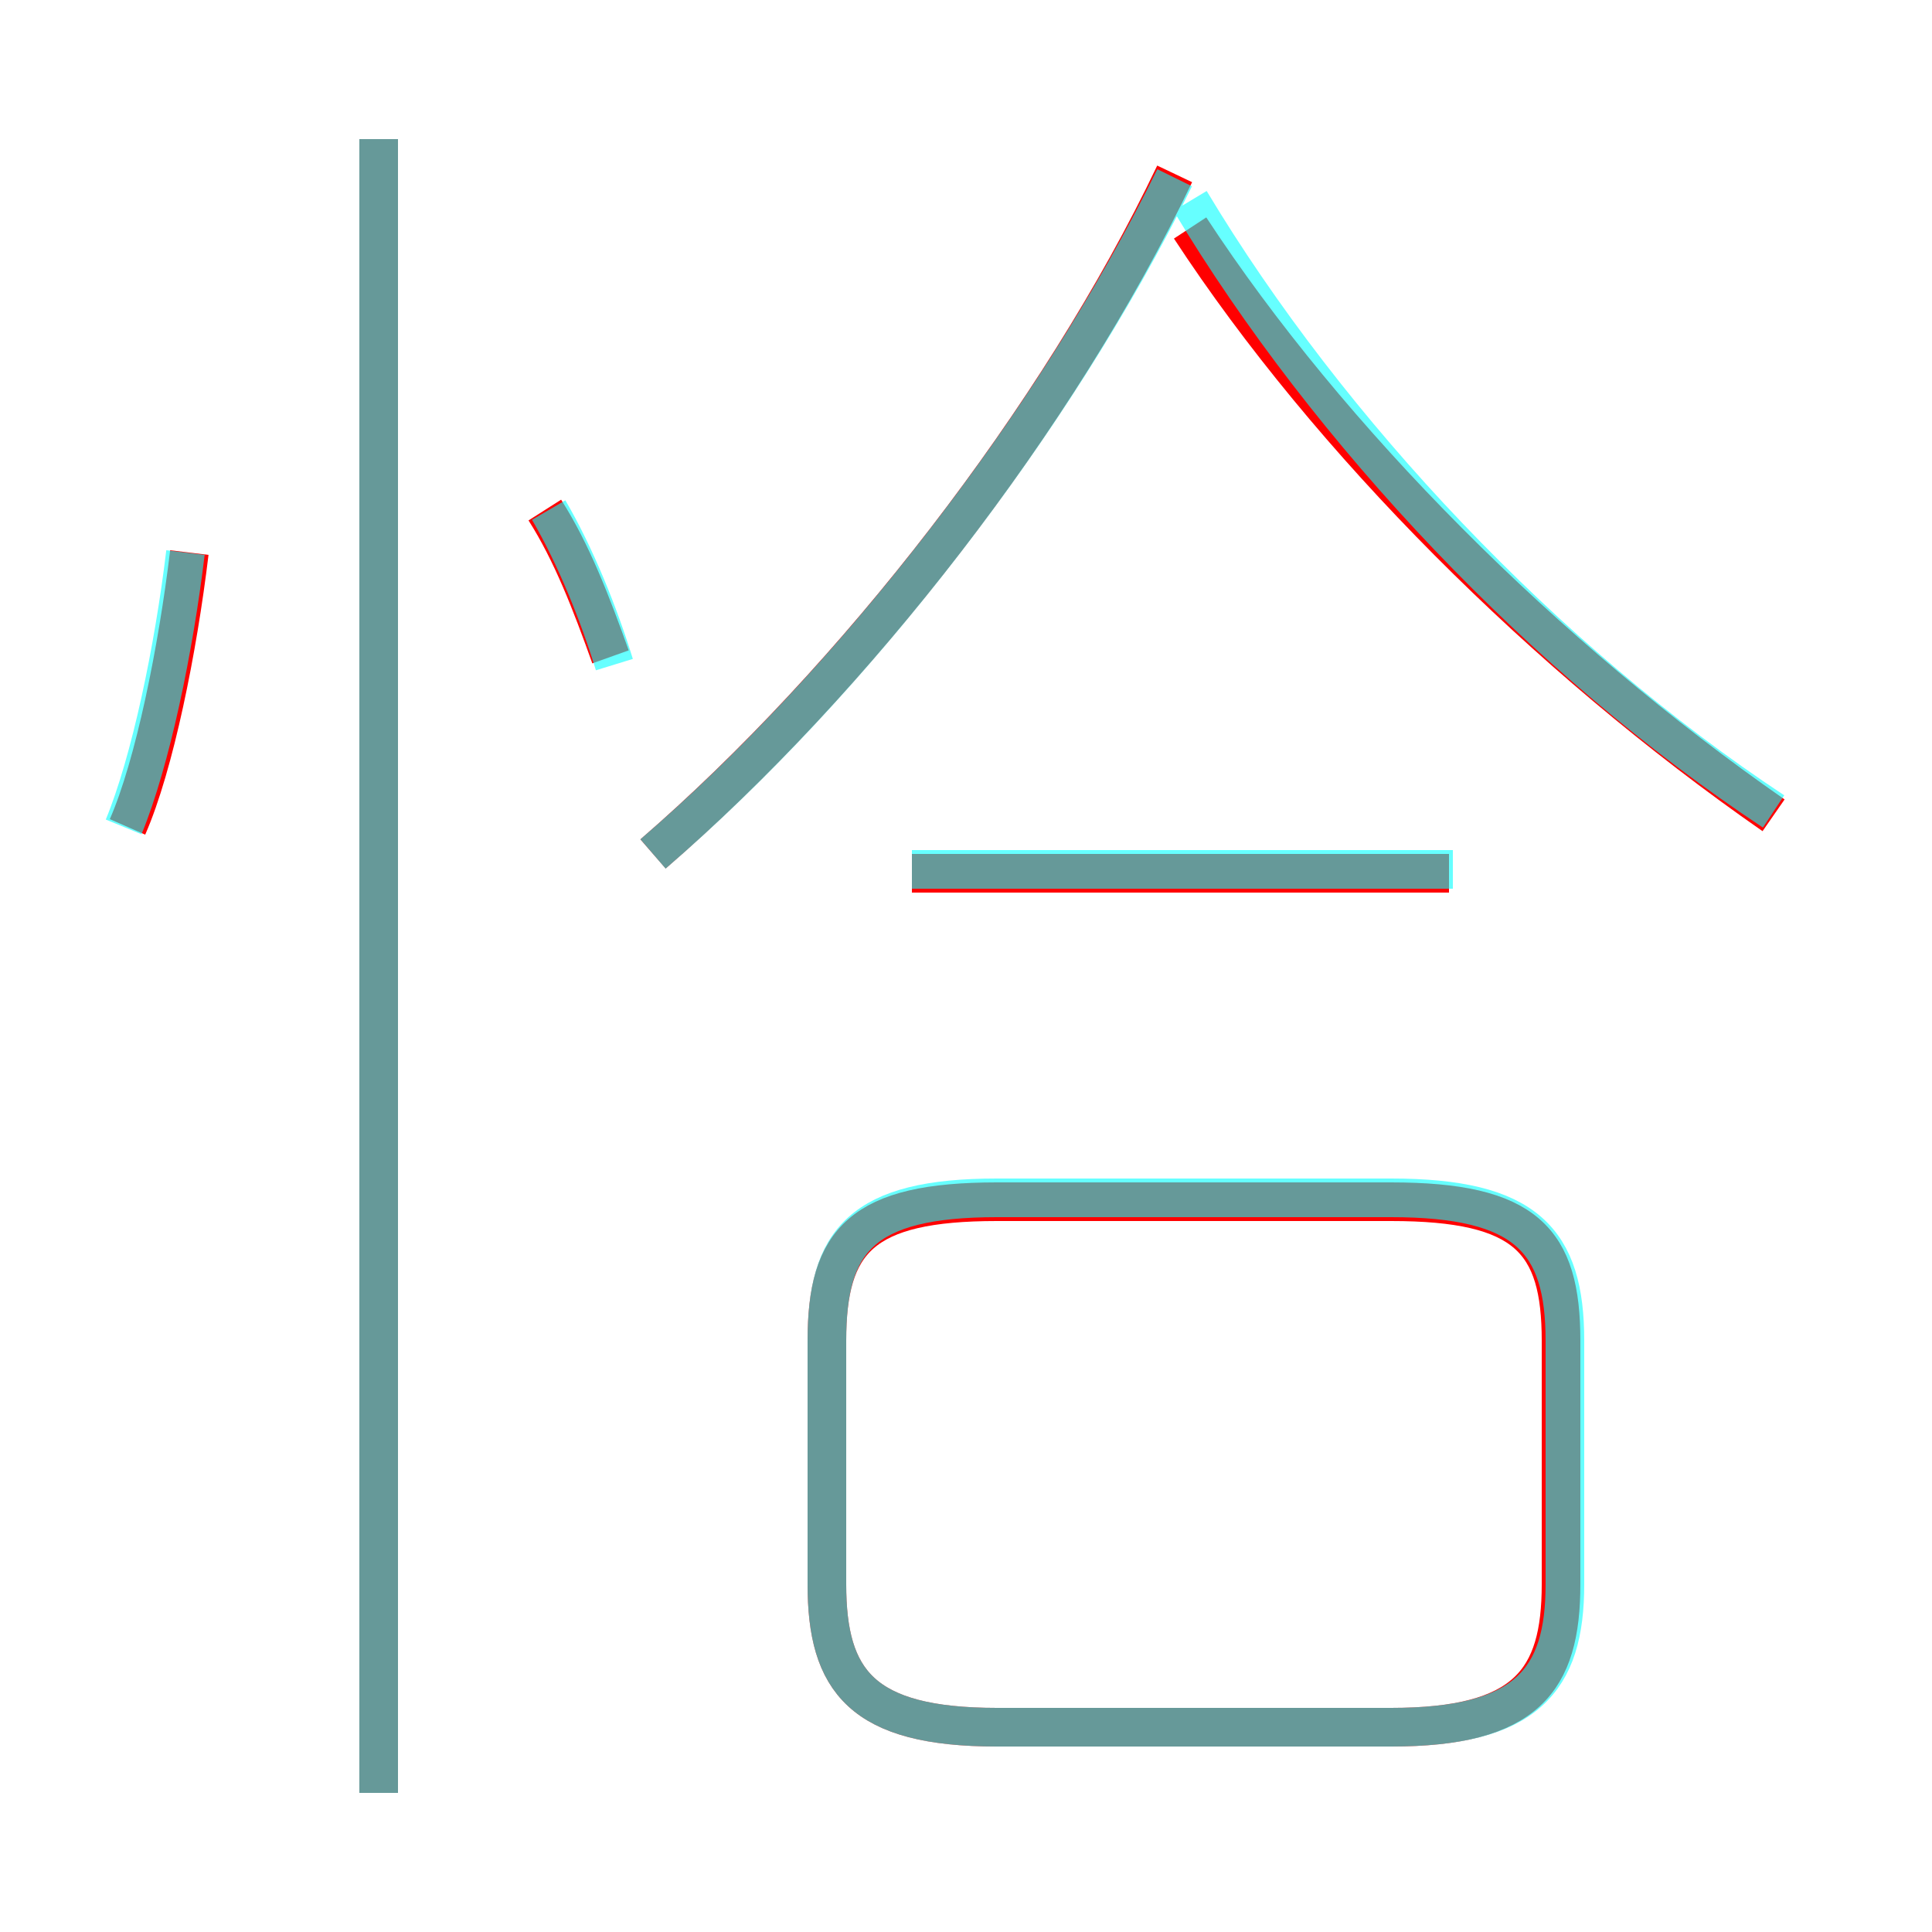 <?xml version='1.0' encoding='utf8'?>
<svg viewBox="0.0 -6.0 50.0 50.0" version="1.1" xmlns="http://www.w3.org/2000/svg">
<rect x="0.0" y="-6.0" width="50.0" height="50.0" fill="#333333" stroke="none"/>
<rect x="-1000" y="-1000" width="2000" height="2000" stroke="white" fill="white"/>
<g style="fill:none;stroke:rgba(255, 0, 0, 1);  stroke-width:1"><path d="M 25.8 0.7 L 36.0 0.7 C 39.5 0.7 40.4 -0.5 40.4 -3.0 L 40.4 -9.3 C 40.4 -11.9 39.5 -12.9 36.0 -12.9 L 25.8 -12.9 C 22.3 -12.9 21.4 -11.9 21.4 -9.3 L 21.4 -3.0 C 21.4 -0.5 22.3 0.7 25.8 0.7 Z M 9.8 2.4 L 9.8 -40.4 M 3.3 -22.6 C 4.0 -24.2 4.6 -27.2 4.9 -29.7 M 15.8 -27.0 C 15.3 -28.4 14.8 -29.7 14.1 -30.8 M 37.5 -21.4 L 23.6 -21.4 M 16.9 -21.9 C 22.1 -26.4 27.4 -33.2 30.4 -39.5 M 45.9 -22.9 C 40.0 -27.0 34.4 -32.6 30.8 -38.1" transform="translate(0.0 38.0)" />
</g>
<g style="fill:none;stroke:rgba(0, 255, 255, 0.6);  stroke-width:1">
<path d="M 25.8 0.7 L 36.0 0.7 C 39.5 0.7 40.5 -0.5 40.5 -3.0 L 40.5 -9.3 C 40.5 -11.9 39.5 -13.0 36.0 -13.0 L 25.8 -13.0 C 22.3 -13.0 21.4 -11.9 21.4 -9.3 L 21.4 -3.0 C 21.4 -0.5 22.3 0.7 25.8 0.7 Z M 9.8 2.4 L 9.8 -40.4 M 3.2 -22.6 C 3.9 -24.3 4.5 -27.2 4.8 -29.7 M 15.9 -26.8 C 15.5 -28.1 14.9 -29.6 14.2 -30.8 M 37.6 -21.5 L 23.6 -21.5 M 16.9 -21.9 C 21.9 -26.2 27.2 -32.9 30.4 -39.4 M 45.9 -23.0 C 40.0 -26.9 34.4 -32.8 30.8 -38.8" transform="translate(0.0 38.0)" />
</g>
</svg>
